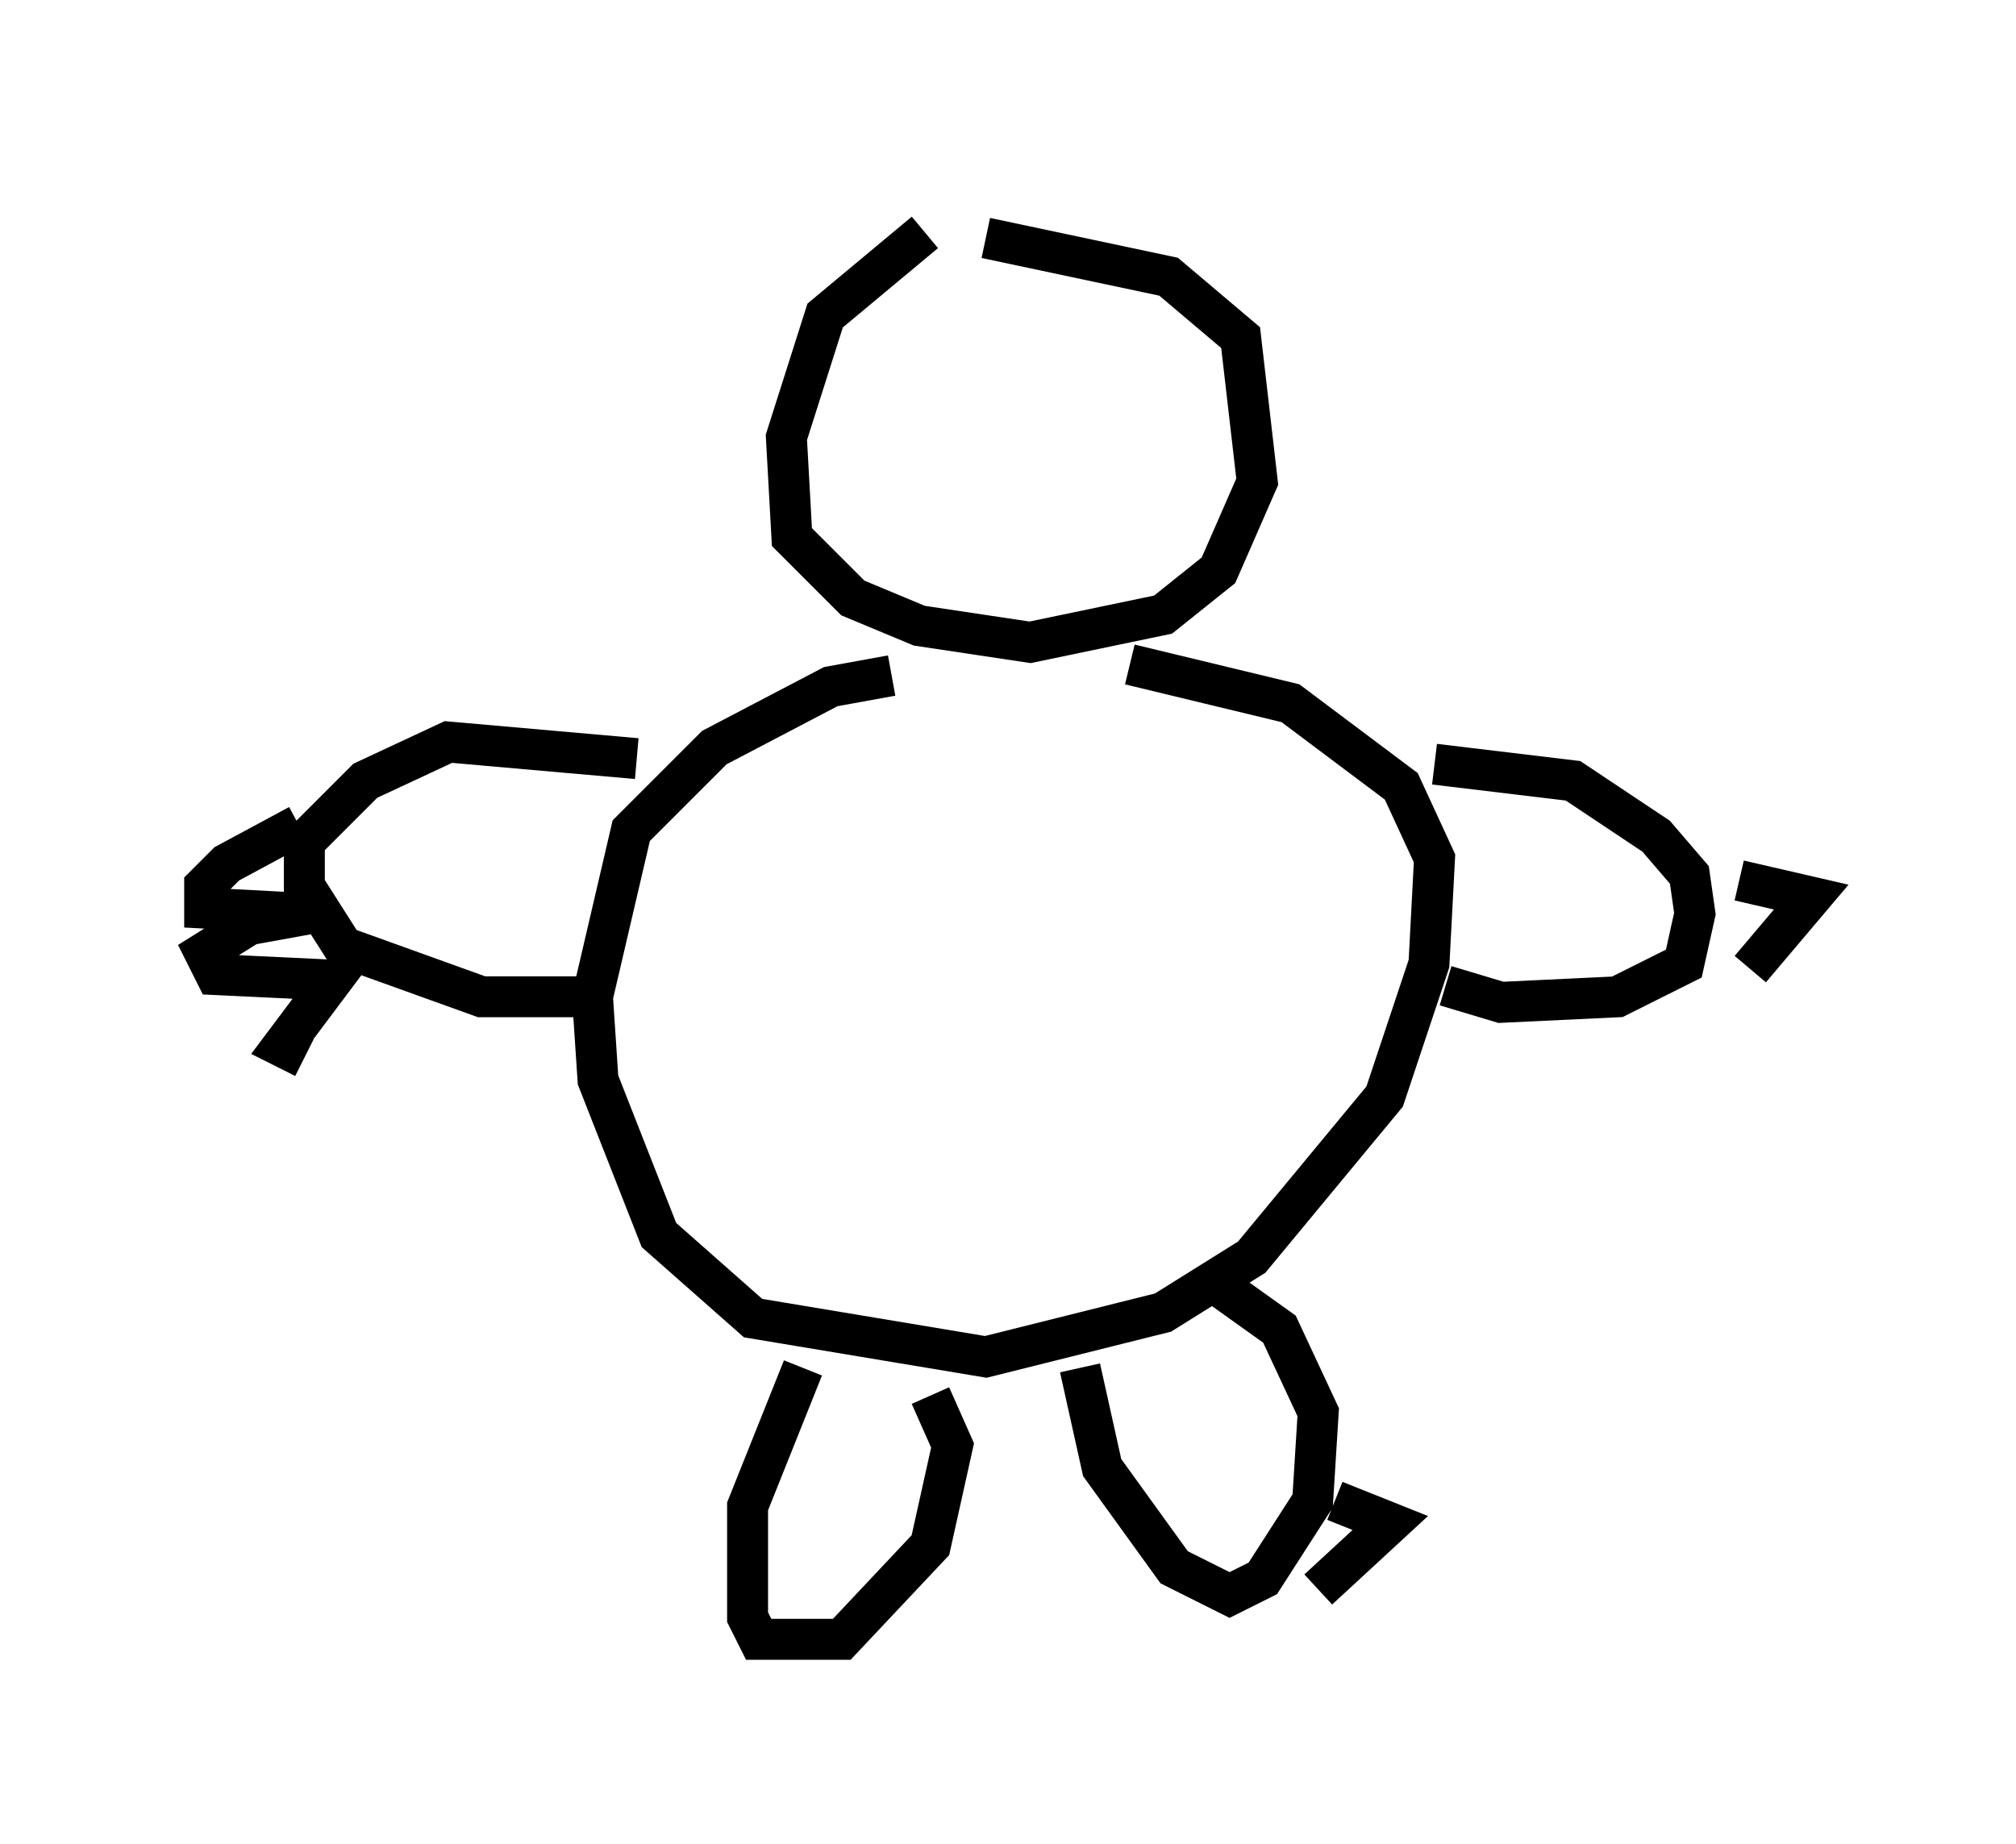 <?xml version="1.0" encoding="utf-8" ?>
<svg baseProfile="full" height="45.047" version="1.1" width="49.242" xmlns="http://www.w3.org/2000/svg" xmlns:ev="http://www.w3.org/2001/xml-events" xmlns:xlink="http://www.w3.org/1999/xlink"><defs /><rect fill="white" height="45.047" width="49.242" x="0" y="0" /><path d="M25.433, 5 m-2.842, 0.677 l-2.436, 2.03 -0.947, 2.977 l0.135, 2.436 1.488, 1.488 l1.624, 0.677 2.706, 0.406 l3.248, -0.677 1.353, -1.083 l0.947, -2.165 -0.406, -3.518 l-1.759, -1.488 -4.465, -0.947 m-2.3, 10.69 l-1.488, 0.271 -2.842, 1.488 l-2.03, 2.03 -0.947, 4.059 l0.135, 2.03 1.488, 3.789 l2.3, 2.03 5.683, 0.947 l4.33, -1.083 2.165, -1.353 l3.248, -3.924 1.083, -3.248 l0.135, -2.571 -0.812, -1.759 l-2.706, -2.03 -3.924, -0.947 m7.442, 2.436 l3.383, 0.406 2.03, 1.353 l0.812, 0.947 0.135, 0.947 l-0.271, 1.218 -1.624, 0.812 l-2.842, 0.135 -1.353, -0.406 m7.172, -2.571 l1.759, 0.406 -1.488, 1.759 m-27.199, -5.142 l-4.601, -0.406 -2.03, 0.947 l-1.488, 1.488 0.0, 1.083 l0.947, 1.488 3.383, 1.218 l2.842, 0.0 m-7.307, -4.195 l-1.759, 0.947 -0.541, 0.541 l0.0, 0.541 2.571, 0.135 l-1.488, 0.271 -1.083, 0.677 l0.271, 0.541 2.842, 0.135 l-1.218, 1.624 0.541, 0.271 m12.178, 7.578 l-1.353, 3.383 0.0, 2.706 l0.271, 0.541 2.03, 0.0 l2.165, -2.3 0.541, -2.436 l-0.541, -1.218 m3.654, -0.677 l0.541, 2.436 1.759, 2.436 l1.353, 0.677 0.812, -0.406 l1.218, -1.894 0.135, -2.165 l-0.947, -2.03 -1.894, -1.353 m3.248, 5.548 l1.353, 0.541 -1.759, 1.624 " fill="none" stroke="black" stroke-width="1" /></svg>